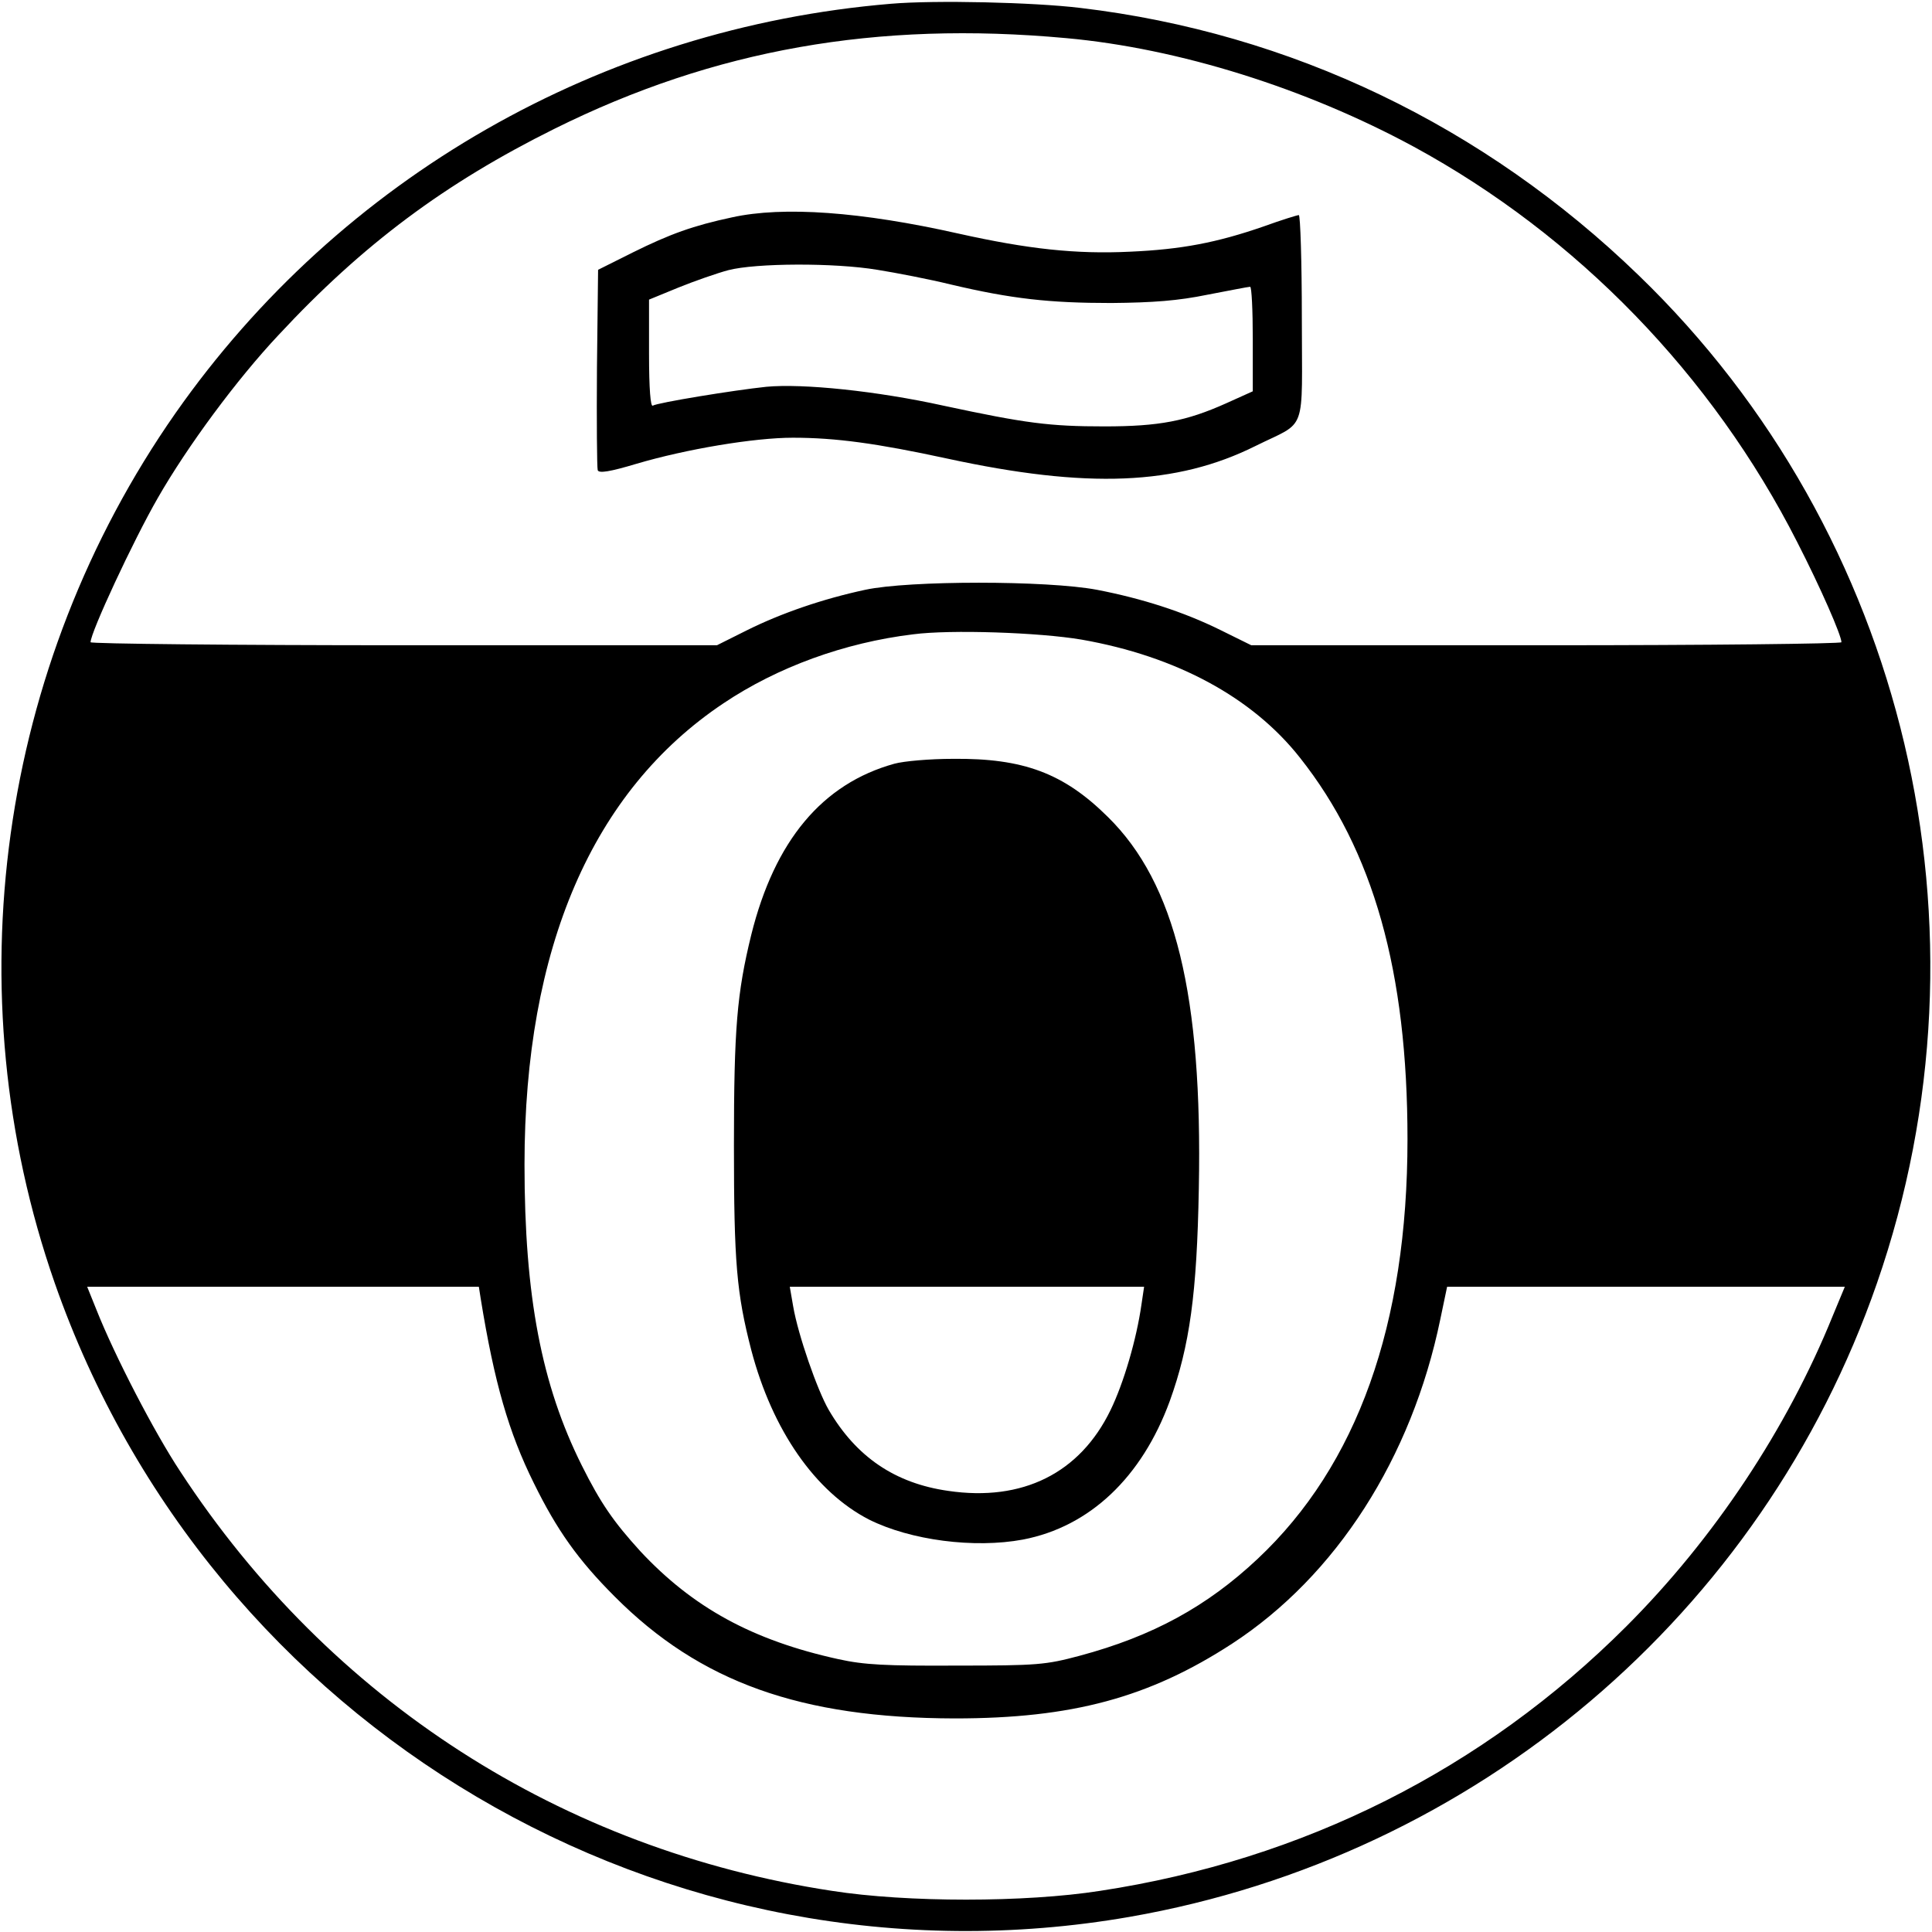 <svg version="1" xmlns="http://www.w3.org/2000/svg" width="682.667" height="682.667"
     viewBox="0 0 512 512">
    <path d="M236.1 1C159.4 7.4 90.2 47.1 46.5 109.5-.4 176.6-12.4 262.9 14.5 340c41.2 117.9 162.2 189.3 284.8 168 91.8-16 167.7-80.3 198.1-167.9 32.6-93.8 7.8-198.6-63.1-267.1-41-39.7-92.3-64.3-148-70.9C273.9.6 247.8 0 236.1 1zm46.4 9.1c29.9 2.7 63.6 13.3 92.2 28.8 43.2 23.5 79.1 60.5 101.6 104.8 6.2 12.1 11.7 24.7 11.7 26.5 0 .4-35.2.8-78.2.8h-78.2l-8.1-4c-9.9-4.9-20.9-8.4-32.8-10.7-13.2-2.5-49.8-2.5-61.4 0-11.2 2.4-22.3 6.2-31.5 10.8L190 171h-83c-45.6 0-83-.4-83-.8 0-2.6 11.3-26.9 17.8-38.2 7.9-13.8 21-31.5 32-43.2C96.2 64.7 118 48.5 147 34.1c42.3-21 85.4-28.6 135.5-24zm4.1 159.4c25.1 4.4 45.3 15.3 57.9 31.3C364 225.4 373 257.5 373 301.9c0 49.1-13.3 86.4-39.7 111.2-13.4 12.6-27.8 20.5-47.2 25.7-9 2.4-11.1 2.6-32.6 2.6-18.8.1-24.5-.2-31.3-1.7-22.8-5-38.6-13.7-52.5-28.6-7.1-7.8-10.5-12.7-15.5-22.7-10.7-21.4-15.2-44.9-15.2-79.8 0-57.4 18-99 52.7-122.2 14.3-9.6 32.1-16.1 50.3-18.3 9.9-1.3 33.4-.5 44.6 1.4zM127.4 344.2c3.6 22.2 7.4 35.4 14.1 48.9 6.1 12.4 11.7 20.3 21.4 30 22.6 22.7 49.3 32.2 90.1 32.3 31.1 0 51.5-5.5 73.5-19.8 27.6-18 47.6-49.2 55.2-86l1.8-8.6h105.4l-3.2 7.7c-12.1 29.9-31.4 59-54.7 82.3-37.9 37.9-85.6 61.9-139.5 70.1-19.8 3.1-51.2 3.1-71 0-71.6-10.9-133-50.4-172.7-111.1-6.9-10.4-17.4-30.7-22.2-42.8l-2.5-6.2h103.8l.5 3.2z"/>
    <path d="M194 57.6c-10.3 2.2-16.4 4.4-26.3 9.3l-9.2 4.6-.3 26c-.1 14.3 0 26.5.2 27.1.3.9 3.3.4 10.3-1.7 13.2-3.9 31.2-6.9 41.4-6.9 11.4 0 22.3 1.5 40.8 5.5 37.3 8.1 60.9 7.1 81.8-3.3 13.9-6.9 12.3-2.6 12.3-33.9 0-15-.4-27.3-.8-27.3s-4.6 1.3-9.3 3c-12.4 4.3-21.8 6.1-35.4 6.7-14.4.7-27.1-.7-45.5-4.8-25.8-5.8-46.4-7.3-60-4.3zm38.5 13.9c5 .8 13.8 2.5 19.5 3.9 16.1 3.8 26.1 4.9 42.5 4.9 11.1-.1 17.7-.6 25.5-2.2 5.8-1.1 10.8-2.1 11.3-2.1.4 0 .7 6.2.7 13.9v13.8l-7.1 3.2c-10.5 4.7-17.7 6.1-32.2 6.1-14.5 0-20.8-.8-42.7-5.5-17.7-3.9-37.2-5.9-46.9-5-8.6.9-28.8 4.2-30.1 5-.6.4-1-4.4-1-13.8V79.4l7.8-3.2c4.2-1.7 10.2-3.8 13.2-4.6 7.3-1.9 28.1-2 39.5-.1zM237 202.4c-19.1 5.3-31.7 20.4-37.9 45.3-3.8 15.5-4.6 24.8-4.6 55.8 0 31.1.7 39.2 4.6 54.3 5.6 21.3 17 37.6 31.2 44.9 11 5.5 27.9 7.7 40.8 5.3 17.7-3.4 31.5-16.5 38.9-36.7 5.3-14.7 7.2-28.5 7.7-56.3 1-51.2-6.2-80.9-24.1-98.5-11.7-11.6-22.4-15.6-41.1-15.4-6 0-13 .6-15.5 1.3zm65.5 143.3c-1.3 9.2-4.7 20.8-8.2 28-8.1 16.7-23.3 24.3-43 21.4-14.1-2-24.4-9-31.7-21.5-3-5.2-8.1-19.8-9.4-27.4l-.9-5.2h93.9l-.7 4.7z"/>
</svg>